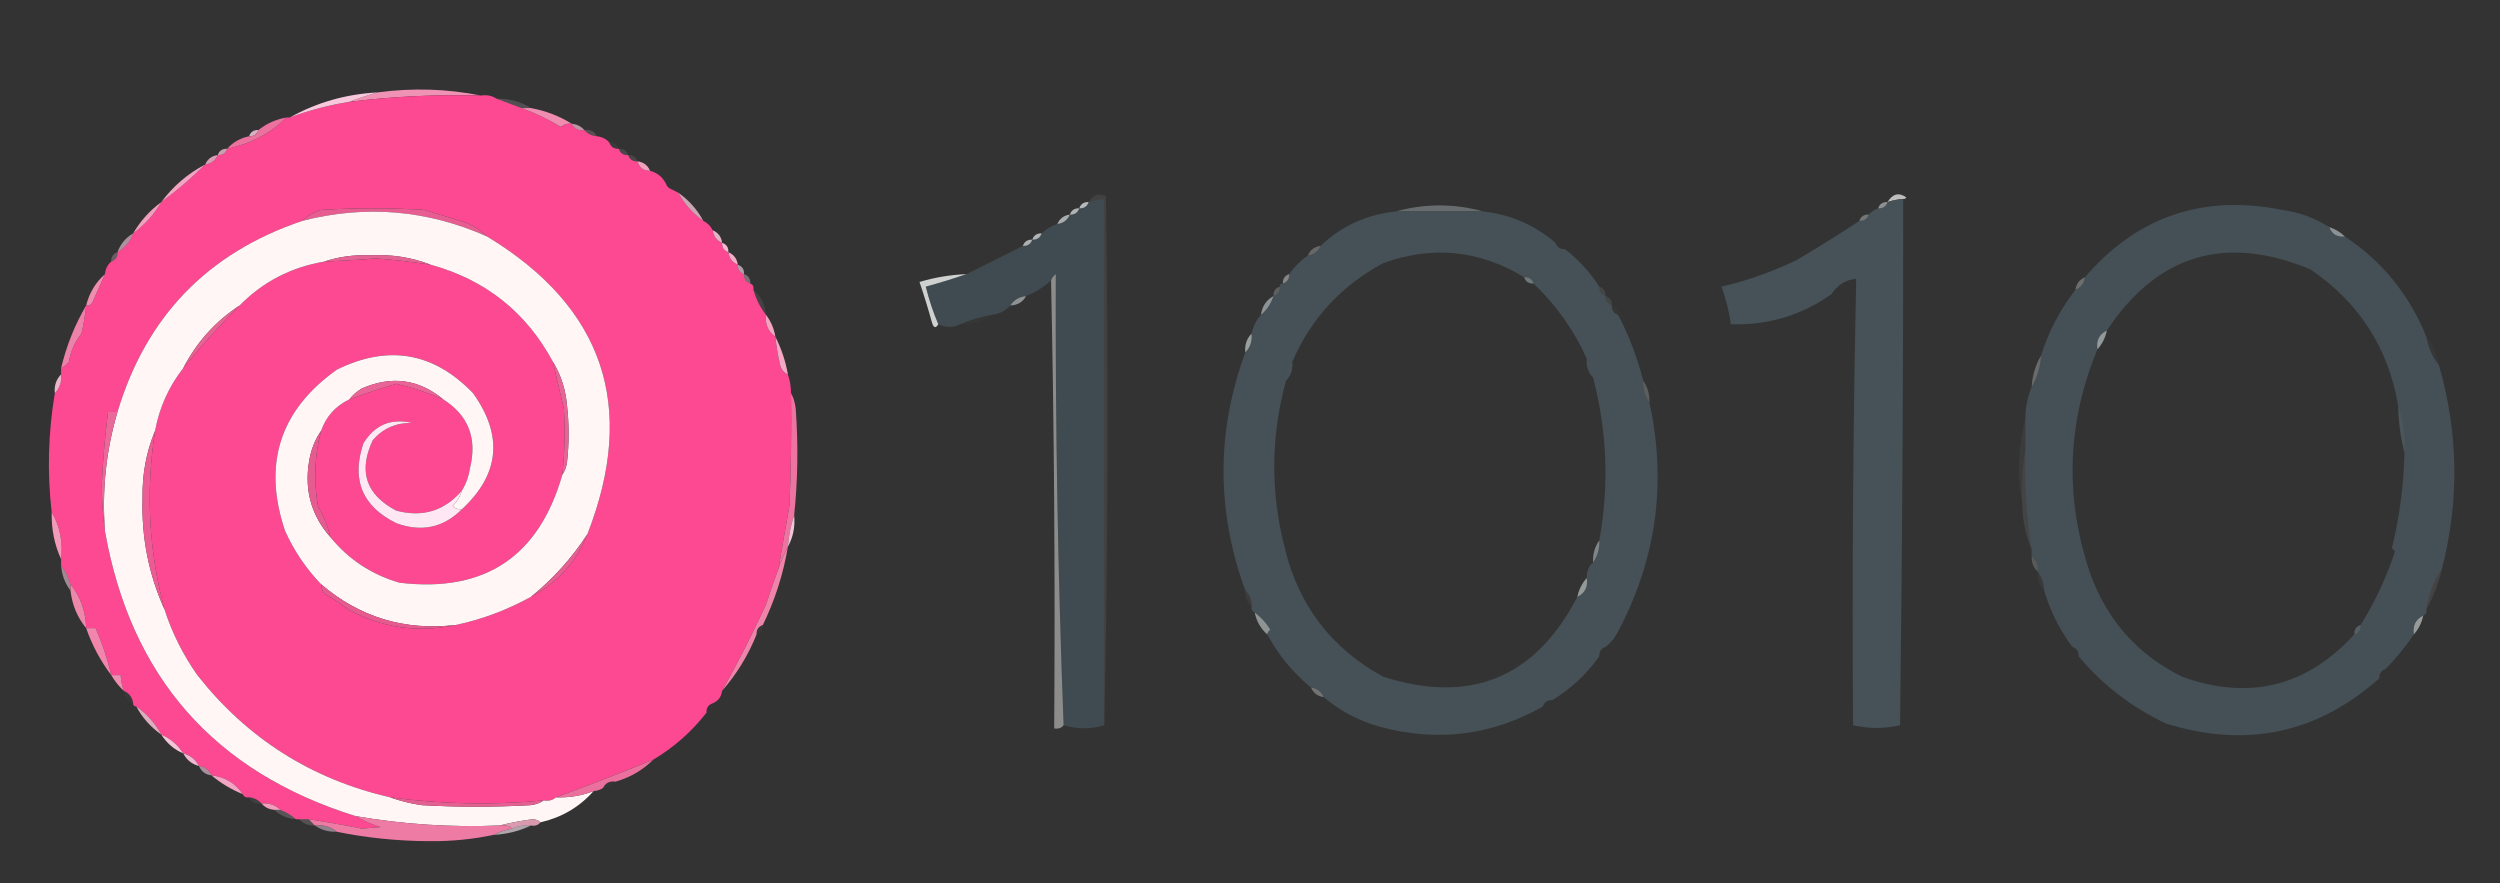 <?xml version="1.0" encoding="UTF-8"?>
<!DOCTYPE svg PUBLIC "-//W3C//DTD SVG 1.1//EN" "http://www.w3.org/Graphics/SVG/1.1/DTD/svg11.dtd">
<svg xmlns="http://www.w3.org/2000/svg" version="1.1" width="798px" height="282px" style="shape-rendering:geometricPrecision; text-rendering:geometricPrecision; image-rendering:optimizeQuality; fill-rule:evenodd; clip-rule:evenodd" xmlns:xlink="http://www.w3.org/1999/xlink">
<rect width="100%" height="100%" fill="#333333" stroke="none"/>
<g><path style="opacity:0.995" fill="#f193b5" d="M 153.5,30.5 C 139.434,30.102 125.434,30.769 111.5,32.5C 114.465,31.375 117.465,30.375 120.5,29.5C 131.687,27.995 142.687,28.329 153.5,30.5 Z"/></g>
<g><path style="opacity:1" fill="#fc4992" d="M 153.5,30.5 C 155.415,30.215 157.081,30.549 158.5,31.5C 161.167,32.5 163.833,33.5 166.5,34.5C 170.833,36.083 175,38.083 179,40.5C 180.011,39.663 181.178,39.33 182.5,39.5C 183.287,41.104 184.62,41.771 186.5,41.5C 187.514,42.674 188.847,43.34 190.5,43.5C 192.153,43.66 193.486,44.326 194.5,45.5C 194.973,46.906 195.973,47.573 197.5,47.5C 197.973,48.906 198.973,49.573 200.5,49.5C 200.973,50.906 201.973,51.573 203.5,51.5C 204.048,53.532 205.381,54.532 207.5,54.5C 209.754,55.124 211.421,56.457 212.5,58.5C 212.833,59.5 213.5,60.167 214.5,60.5C 215.167,60.833 215.833,61.167 216.5,61.5C 218.43,65.1 221.097,68.1 224.5,70.5C 225.833,71.167 226.833,72.167 227.5,73.5C 227.738,75.404 228.738,76.738 230.5,77.5C 230.427,79.027 231.094,80.027 232.5,80.5C 232.738,82.404 233.738,83.738 235.5,84.5C 235.427,86.027 236.094,87.027 237.5,87.5C 237.427,89.027 238.094,90.027 239.5,90.5C 240.338,90.842 240.672,91.508 240.5,92.5C 241.326,95.485 242.659,98.151 244.5,100.5C 244.166,103.491 245.166,105.824 247.5,107.5C 247.804,110.522 248.304,113.522 249,116.5C 249.377,117.942 250.21,118.942 251.5,119.5C 252.15,121.435 252.483,123.435 252.5,125.5C 252.667,137.505 252.5,149.505 252,161.5C 250.766,168.223 249.599,174.889 248.5,181.5C 247.111,185.202 245.778,189.035 244.5,193C 240.14,202.421 235.474,211.587 230.5,220.5C 230.262,222.404 229.262,223.738 227.5,224.5C 226.094,224.973 225.427,225.973 225.5,227.5C 220.729,233.61 215.062,238.61 208.5,242.5C 198.024,246.756 187.691,250.756 177.5,254.5C 176.432,255.434 175.099,255.768 173.5,255.5C 157.109,257.045 140.775,256.712 124.5,254.5C 99.392,248.7 78.892,235.7 63,215.5C 58.429,209.025 54.929,202.025 52.5,194.5C 47.475,175.81 46.475,156.81 49.5,137.5C 50.903,130.033 53.903,123.366 58.5,117.5C 64.065,110.593 70.065,103.926 76.5,97.5C 83.915,89.958 92.915,85.291 103.5,83.5C 109.003,83.278 114.503,82.944 120,82.5C 125.87,82.927 131.703,83.594 137.5,84.5C 154.971,89.314 167.971,99.647 176.5,115.5C 177.609,120.429 178.776,125.429 180,130.5C 180.423,137.509 180.256,144.509 179.5,151.5C 172.006,177.751 154.673,189.251 127.5,186C 118.591,183.391 111.258,178.557 105.5,171.5C 104.633,167.971 103.3,164.638 101.5,161.5C 100.063,153.38 100.396,145.38 102.5,137.5C 104.124,132.911 107.124,129.577 111.5,127.5C 116.387,125.69 121.387,124.023 126.5,122.5C 131.647,123.704 136.647,125.371 141.5,127.5C 149.54,132.611 152.373,139.945 150,149.5C 149.616,152.06 148.783,154.394 147.5,156.5C 141.958,163.062 134.958,165.229 126.5,163C 116.809,157.927 114.309,150.427 119,140.5C 122.261,136.742 126.428,134.908 131.5,135C 124.807,133.427 119.641,135.594 116,141.5C 112.093,153.123 115.593,161.623 126.5,167C 134.573,169.946 141.573,168.446 147.5,162.5C 159.491,151.357 160.658,139.024 151,125.5C 138.403,112.425 123.903,109.925 107.5,118C 89.294,130.963 83.794,148.13 91,169.5C 93.881,175.868 97.714,181.535 102.5,186.5C 102.539,187.583 102.873,188.583 103.5,189.5C 106.126,190.955 108.626,192.622 111,194.5C 121.886,200.426 133.386,202.093 145.5,199.5C 153.885,197.703 161.885,194.703 169.5,190.5C 177.948,186.051 183.948,179.384 187.5,170.5C 203.403,129.748 192.737,98.082 155.5,75.5C 153.52,73.549 151.187,72.049 148.5,71C 144.156,69.663 139.822,68.329 135.5,67C 124.5,66.333 113.5,66.333 102.5,67C 100.111,67.739 98.111,68.905 96.5,70.5C 66.3,80.699 46.634,101.032 37.5,131.5C 36.5,131.5 35.5,131.5 34.5,131.5C 33.525,139.118 32.858,146.785 32.5,154.5C 32.501,159.678 32.834,164.678 33.5,169.5C 41.716,216.049 68.382,246.383 113.5,260.5C 115.932,261.958 118.599,263.125 121.5,264C 119.5,264.167 117.5,264.333 115.5,264.5C 109.883,263.377 104.216,262.377 98.5,261.5C 97.5,261.5 96.5,261.5 95.5,261.5C 95.167,261.5 94.833,261.5 94.5,261.5C 93.035,260.263 91.368,259.263 89.5,258.5C 87.898,256.926 85.898,256.259 83.5,256.5C 82.486,255.326 81.153,254.66 79.5,254.5C 78.508,254.672 77.842,254.338 77.5,253.5C 75.127,249.977 71.794,247.977 67.5,247.5C 66.738,245.738 65.404,244.738 63.5,244.5C 62.415,242.413 60.749,241.08 58.5,240.5C 56.761,237.757 54.427,235.757 51.5,234.5C 49.541,230.874 46.874,227.874 43.5,225.5C 42.833,225.5 42.5,225.167 42.5,224.5C 42.262,222.596 41.262,221.262 39.5,220.5C 38.962,218.883 38.629,217.216 38.5,215.5C 37.5,215.5 36.5,215.5 35.5,215.5C 34.31,210.322 32.643,205.322 30.5,200.5C 29.5,200.5 28.5,200.5 27.5,200.5C 27.328,195.051 25.661,190.384 22.5,186.5C 21.87,184.25 20.87,182.25 19.5,180.5C 19.5,179.833 19.5,179.167 19.5,178.5C 20.133,172.984 19.133,167.984 16.5,163.5C 15.037,150.889 15.371,138.222 17.5,125.5C 19.074,123.898 19.741,121.898 19.5,119.5C 19.5,118.833 19.5,118.167 19.5,117.5C 20.458,117.047 21.292,116.381 22,115.5C 22.548,112.127 23.882,109.127 26,106.5C 26.696,103.522 27.196,100.522 27.5,97.5C 28.376,97.631 29.043,97.297 29.5,96.5C 30.847,93.441 32.18,90.441 33.5,87.5C 33.66,85.847 34.326,84.514 35.5,83.5C 36.906,83.027 37.573,82.027 37.5,80.5C 39.914,79.089 41.581,77.089 42.5,74.5C 46.248,71.756 49.248,68.423 51.5,64.5C 56.455,60.882 61.121,56.882 65.5,52.5C 67.404,52.262 68.738,51.262 69.5,49.5C 71.027,49.573 72.027,48.906 72.5,47.5C 79.887,45.975 86.221,42.642 91.5,37.5C 91.833,37.5 92.167,37.5 92.5,37.5C 98.68,35.217 105.013,33.551 111.5,32.5C 125.434,30.769 139.434,30.102 153.5,30.5 Z"/></g>
<g><path style="opacity:0.155" fill="#ffe3f5" d="M 158.5,31.5 C 162.57,31.432 166.237,32.432 169.5,34.5C 168.5,34.5 167.5,34.5 166.5,34.5C 163.833,33.5 161.167,32.5 158.5,31.5 Z"/></g>
<g><path style="opacity:0.969" fill="#fecee2" d="M 120.5,29.5 C 117.465,30.375 114.465,31.375 111.5,32.5C 105.013,33.551 98.68,35.217 92.5,37.5C 101.085,32.706 110.418,30.039 120.5,29.5 Z"/></g>
<g><path style="opacity:1" fill="#ef8cb0" d="M 166.5,34.5 C 167.5,34.5 168.5,34.5 169.5,34.5C 174.223,35.37 178.556,37.036 182.5,39.5C 181.178,39.33 180.011,39.663 179,40.5C 175,38.083 170.833,36.083 166.5,34.5 Z"/></g>
<g><path style="opacity:0.698" fill="#fbbed7" d="M 182.5,39.5 C 184.153,39.66 185.486,40.326 186.5,41.5C 184.62,41.771 183.287,41.104 182.5,39.5 Z"/></g>
<g><path style="opacity:0.176" fill="#ffd7ea" d="M 186.5,41.5 C 188.38,41.229 189.713,41.896 190.5,43.5C 188.847,43.34 187.514,42.674 186.5,41.5 Z"/></g>
<g><path style="opacity:0.808" fill="#fccee3" d="M 82.5,41.5 C 82.027,42.906 81.027,43.573 79.5,43.5C 79.973,42.094 80.973,41.427 82.5,41.5 Z"/></g>
<g><path style="opacity:1" fill="#eb729e" d="M 91.5,37.5 C 86.221,42.642 79.887,45.975 72.5,47.5C 74.336,45.412 76.669,44.079 79.5,43.5C 81.027,43.573 82.027,42.906 82.5,41.5C 85.127,39.399 88.127,38.066 91.5,37.5 Z"/></g>
<g><path style="opacity:0.043" fill="#ffe0e9" d="M 194.5,45.5 C 196.027,45.427 197.027,46.094 197.5,47.5C 195.973,47.573 194.973,46.906 194.5,45.5 Z"/></g>
<g><path style="opacity:0.745" fill="#fdc6dd" d="M 72.5,47.5 C 72.027,48.906 71.027,49.573 69.5,49.5C 69.973,48.094 70.973,47.427 72.5,47.5 Z"/></g>
<g><path style="opacity:0.118" fill="#fed7e8" d="M 197.5,47.5 C 199.027,47.427 200.027,48.094 200.5,49.5C 198.973,49.573 197.973,48.906 197.5,47.5 Z"/></g>
<g><path style="opacity:0.835" fill="#f8b4d0" d="M 69.5,49.5 C 68.738,51.262 67.404,52.262 65.5,52.5C 66.262,50.738 67.596,49.738 69.5,49.5 Z"/></g>
<g><path style="opacity:0.114" fill="#fed6e7" d="M 200.5,49.5 C 202.027,49.427 203.027,50.094 203.5,51.5C 201.973,51.573 200.973,50.906 200.5,49.5 Z"/></g>
<g><path style="opacity:0.969" fill="#f6a5c2" d="M 203.5,51.5 C 205.404,51.738 206.738,52.738 207.5,54.5C 205.381,54.532 204.048,53.532 203.5,51.5 Z"/></g>
<g><path style="opacity:0.004" fill="#ffecf9" d="M 212.5,58.5 C 213.833,58.5 214.5,59.167 214.5,60.5C 213.5,60.167 212.833,59.5 212.5,58.5 Z"/></g>
<g><path style="opacity:0.976" fill="#f6a7c5" d="M 65.5,52.5 C 61.121,56.882 56.455,60.882 51.5,64.5C 55.233,59.436 59.9,55.436 65.5,52.5 Z"/></g>
<g><path style="opacity:0.749" fill="#ffccdf" d="M 216.5,61.5 C 219.903,63.9 222.57,66.9 224.5,70.5C 221.097,68.1 218.43,65.1 216.5,61.5 Z"/></g>
<g><path style="opacity:0.951" fill="#c4c5c3" d="M 607.5,63.5 C 605.784,63.629 604.117,63.962 602.5,64.5C 604.111,61.837 606.111,61.337 608.5,63C 608.272,63.399 607.938,63.565 607.5,63.5 Z"/></g>
<g><path style="opacity:0.998" fill="#3f4b50" d="M 352.5,231.5 C 348.267,232.794 343.934,232.794 339.5,231.5C 337.67,183.844 336.837,135.844 337,87.5C 336.283,88.044 335.783,88.711 335.5,89.5C 333.142,91.678 330.475,93.345 327.5,94.5C 325.272,94.777 323.605,95.777 322.5,97.5C 320.967,99.245 318.967,100.245 316.5,100.5C 312.952,101.13 309.619,102.13 306.5,103.5C 304.312,104.623 301.979,104.623 299.5,103.5C 297.877,99.71 296.544,95.71 295.5,91.5C 299.978,90.268 304.312,88.935 308.5,87.5C 314.461,84.519 320.461,81.519 326.5,78.5C 328.027,78.573 329.027,77.906 329.5,76.5C 331.027,76.573 332.027,75.906 332.5,74.5C 333.899,73.11 335.566,72.11 337.5,71.5C 339.404,71.262 340.738,70.262 341.5,68.5C 343.027,68.573 344.027,67.906 344.5,66.5C 346.027,66.573 347.027,65.906 347.5,64.5C 349.117,63.962 350.784,63.629 352.5,63.5C 352.5,119.5 352.5,175.5 352.5,231.5 Z"/></g>
<g><path style="opacity:0.997" fill="#465257" d="M 607.5,63.5 C 607.533,119.455 607.2,175.455 606.5,231.5C 601.524,232.638 596.524,232.638 591.5,231.5C 591.17,183.928 591.503,136.428 592.5,89C 589.18,89.265 586.513,90.931 584.5,94C 574.885,100.705 564.219,103.872 552.5,103.5C 551.915,99.409 550.915,95.409 549.5,91.5C 557.651,89.613 565.651,86.78 573.5,83C 580.335,78.978 587.001,74.811 593.5,70.5C 595.027,70.573 596.027,69.906 596.5,68.5C 597.29,67.599 598.29,66.932 599.5,66.5C 601.027,66.573 602.027,65.906 602.5,64.5C 604.117,63.962 605.784,63.629 607.5,63.5 Z"/></g>
<g><path style="opacity:0.961" fill="#bbbebe" d="M 347.5,64.5 C 347.027,65.906 346.027,66.573 344.5,66.5C 344.973,65.094 345.973,64.427 347.5,64.5 Z"/></g>
<g><path style="opacity:0.718" fill="#b2b5b5" d="M 602.5,64.5 C 602.027,65.906 601.027,66.573 599.5,66.5C 599.973,65.094 600.973,64.427 602.5,64.5 Z"/></g>
<g><path style="opacity:1" fill="#e75d92" d="M 155.5,75.5 C 136.379,66.989 116.712,65.322 96.5,70.5C 98.111,68.905 100.111,67.739 102.5,67C 113.5,66.333 124.5,66.333 135.5,67C 139.822,68.329 144.156,69.663 148.5,71C 151.187,72.049 153.52,73.549 155.5,75.5 Z"/></g>
<g><path style="opacity:0.994" fill="#686e6f" d="M 473.5,67.5 C 464.167,67.5 454.833,67.5 445.5,67.5C 454.828,64.927 464.162,64.927 473.5,67.5 Z"/></g>
<g><path style="opacity:0.976" fill="#b3b6b6" d="M 344.5,66.5 C 344.027,67.906 343.027,68.573 341.5,68.5C 341.973,67.094 342.973,66.427 344.5,66.5 Z"/></g>
<g><path style="opacity:0.997" fill="#455156" d="M 445.5,67.5 C 454.833,67.5 464.167,67.5 473.5,67.5C 482.263,68.525 489.93,71.858 496.5,77.5C 496.973,78.906 497.973,79.573 499.5,79.5C 503.876,82.874 507.542,86.874 510.5,91.5C 510.427,93.027 511.094,94.027 512.5,94.5C 512.427,96.027 513.094,97.027 514.5,97.5C 514.427,99.027 515.094,100.027 516.5,100.5C 519.964,107.112 522.631,114.112 524.5,121.5C 524.41,124.152 525.076,126.485 526.5,128.5C 532.155,154.43 528.655,179.096 516,202.5C 515.051,204.093 513.885,205.426 512.5,206.5C 511.094,206.973 510.427,207.973 510.5,209.5C 506.456,215.211 501.456,219.878 495.5,223.5C 493.973,223.427 492.973,224.094 492.5,225.5C 476.193,234.762 458.86,236.929 440.5,232C 433.71,230.107 427.71,226.941 422.5,222.5C 421.738,220.738 420.404,219.738 418.5,219.5C 412.707,214.712 408.04,209.045 404.5,202.5C 404.611,201.883 404.944,201.383 405.5,201C 404.167,198.809 402.5,196.976 400.5,195.5C 399.662,195.158 399.328,194.492 399.5,193.5C 399.598,191.447 398.931,189.78 397.5,188.5C 388.239,163.075 388.239,137.742 397.5,112.5C 399.074,110.898 399.741,108.898 399.5,106.5C 399.992,104.181 400.992,102.181 402.5,100.5C 404.369,98.966 405.702,96.966 406.5,94.5C 407.906,94.027 408.573,93.027 408.5,91.5C 408.5,90.833 408.833,90.5 409.5,90.5C 410.906,90.027 411.573,89.027 411.5,87.5C 413.167,85.167 415.167,83.167 417.5,81.5C 419.404,81.262 420.738,80.262 421.5,78.5C 428.188,72.159 436.188,68.492 445.5,67.5 Z M 486.5,88.5 C 486.973,89.906 487.973,90.573 489.5,90.5C 496.783,97.434 502.45,105.434 506.5,114.5C 506.259,116.898 506.926,118.898 508.5,120.5C 513.006,137.648 513.672,154.981 510.5,172.5C 509.076,174.515 508.41,176.848 508.5,179.5C 507.069,180.78 506.402,182.447 506.5,184.5C 504.992,186.181 503.992,188.181 503.5,190.5C 490.057,216.384 469.39,224.884 441.5,216C 424.846,206.868 414.346,193.035 410,174.5C 405.503,156.795 405.67,139.128 410.5,121.5C 412.074,119.898 412.741,117.898 412.5,115.5C 418.449,101.712 428.116,91.212 441.5,84C 457.292,78.317 472.292,79.817 486.5,88.5 Z"/></g>
<g><path style="opacity:0.997" fill="#445055" d="M 743.5,72.5 C 744.344,74.759 746.011,75.759 748.5,75.5C 760.448,83.453 769.114,94.119 774.5,107.5C 775.083,110.947 776.416,113.947 778.5,116.5C 784.727,138.051 785.06,159.718 779.5,181.5C 776.88,185.343 775.213,189.676 774.5,194.5C 774.672,195.492 774.338,196.158 773.5,196.5C 771.087,197.68 770.087,199.68 770.5,202.5C 767.848,206.482 764.848,210.149 761.5,213.5C 760.094,213.973 759.427,214.973 759.5,216.5C 739.77,234.075 717.103,238.908 691.5,231C 680.532,225.853 671.199,218.687 663.5,209.5C 663.573,207.973 662.906,206.973 661.5,206.5C 657.46,201.086 654.46,195.086 652.5,188.5C 652.405,186.214 651.738,184.214 650.5,182.5C 650.598,180.447 649.931,178.78 648.5,177.5C 648.5,176.833 648.5,176.167 648.5,175.5C 646.806,164.915 646.14,154.249 646.5,143.5C 646.5,140.167 646.5,136.833 646.5,133.5C 646.54,130.012 647.207,126.679 648.5,123.5C 650.277,120.495 651.277,117.162 651.5,113.5C 653.932,105.766 657.599,98.766 662.5,92.5C 664.262,91.738 665.262,90.404 665.5,88.5C 682.144,69.117 703.144,61.951 728.5,67C 733.998,67.78 738.998,69.613 743.5,72.5 Z M 765.5,129.5 C 765.608,134.71 766.275,139.71 767.5,144.5C 767.269,154.849 765.936,165.016 763.5,175C 763.833,175.333 764.167,175.667 764.5,176C 761.773,184.286 758.106,192.12 753.5,199.5C 752.094,199.973 751.427,200.973 751.5,202.5C 736.247,219.189 717.914,223.689 696.5,216C 682.178,208.901 672.345,197.735 667,182.5C 659.022,158.494 659.856,134.827 669.5,111.5C 671.008,109.819 672.008,107.819 672.5,105.5C 688.651,81.206 710.318,74.706 737.5,86C 753.017,96.537 762.35,111.037 765.5,129.5 Z"/></g>
<g><path style="opacity:1" fill="#fff6f5" d="M 155.5,75.5 C 192.737,98.082 203.403,129.748 187.5,170.5C 182.582,178.087 176.582,184.754 169.5,190.5C 161.885,194.703 153.885,197.703 145.5,199.5C 129.165,201.385 114.832,197.052 102.5,186.5C 97.714,181.535 93.881,175.868 91,169.5C 83.794,148.13 89.294,130.963 107.5,118C 123.903,109.925 138.403,112.425 151,125.5C 160.658,139.024 159.491,151.357 147.5,162.5C 146.325,162.719 145.325,162.386 144.5,161.5C 145.952,160.06 146.952,158.394 147.5,156.5C 148.783,154.394 149.616,152.06 150,149.5C 152.373,139.945 149.54,132.611 141.5,127.5C 133.68,121.014 125.014,119.847 115.5,124C 113.907,124.949 112.574,126.115 111.5,127.5C 107.124,129.577 104.124,132.911 102.5,137.5C 100.871,139.858 99.705,142.524 99,145.5C 96.831,155.453 98.998,164.12 105.5,171.5C 111.258,178.557 118.591,183.391 127.5,186C 154.673,189.251 172.006,177.751 179.5,151.5C 180.29,150.391 180.79,149.058 181,147.5C 181.667,141.5 181.667,135.5 181,129.5C 180.57,124.38 179.07,119.713 176.5,115.5C 167.971,99.647 154.971,89.314 137.5,84.5C 131.346,82.122 124.846,81.122 118,81.5C 112.898,81.293 108.065,81.96 103.5,83.5C 92.915,85.291 83.915,89.958 76.5,97.5C 68.735,102.598 62.735,109.264 58.5,117.5C 53.903,123.366 50.903,130.033 49.5,137.5C 46.69,144.269 45.357,151.436 45.5,159C 45.12,171.519 47.453,183.352 52.5,194.5C 54.929,202.025 58.429,209.025 63,215.5C 78.892,235.7 99.392,248.7 124.5,254.5C 127.628,255.632 130.962,256.465 134.5,257C 146.167,257.667 157.833,257.667 169.5,257C 171.058,256.79 172.391,256.29 173.5,255.5C 175.099,255.768 176.432,255.434 177.5,254.5C 181.67,254.667 185.67,254 189.5,252.5C 184.962,257.608 179.296,260.941 172.5,262.5C 171.903,261.861 171.07,261.528 170,261.5C 166.323,261.972 162.823,262.638 159.5,263.5C 144.035,264.141 128.702,263.141 113.5,260.5C 68.382,246.383 41.716,216.049 33.5,169.5C 32.521,156.511 33.855,143.844 37.5,131.5C 46.634,101.032 66.3,80.699 96.5,70.5C 116.712,65.322 136.379,66.989 155.5,75.5 Z"/></g>
<g><path style="opacity:0.992" fill="#f3a0c0" d="M 51.5,64.5 C 49.248,68.423 46.248,71.756 42.5,74.5C 44.817,70.518 47.817,67.185 51.5,64.5 Z"/></g>
<g><path style="opacity:0.976" fill="#acb0b0" d="M 341.5,68.5 C 340.738,70.262 339.404,71.262 337.5,71.5C 338.262,69.738 339.596,68.738 341.5,68.5 Z"/></g>
<g><path style="opacity:0.525" fill="#afb3b4" d="M 596.5,68.5 C 596.027,69.906 595.027,70.573 593.5,70.5C 593.973,69.094 594.973,68.427 596.5,68.5 Z"/></g>
<g><path style="opacity:0.863" fill="#ffc8de" d="M 227.5,73.5 C 229.262,74.262 230.262,75.596 230.5,77.5C 228.738,76.738 227.738,75.404 227.5,73.5 Z"/></g>
<g><path style="opacity:0.992" fill="#8d9294" d="M 743.5,72.5 C 745.434,73.11 747.101,74.11 748.5,75.5C 746.011,75.759 744.344,74.759 743.5,72.5 Z"/></g>
<g><path style="opacity:0.984" fill="#b3b6b6" d="M 332.5,74.5 C 332.027,75.906 331.027,76.573 329.5,76.5C 329.973,75.094 330.973,74.427 332.5,74.5 Z"/></g>
<g><path style="opacity:0.969" fill="#b1b4b4" d="M 329.5,76.5 C 329.027,77.906 328.027,78.573 326.5,78.5C 326.973,77.094 327.973,76.427 329.5,76.5 Z"/></g>
<g><path style="opacity:0.004" fill="#dbdddd" d="M 496.5,77.5 C 498.027,77.427 499.027,78.094 499.5,79.5C 497.973,79.573 496.973,78.906 496.5,77.5 Z"/></g>
<g><path style="opacity:0.62" fill="#fbcbe0" d="M 42.5,74.5 C 41.581,77.089 39.914,79.089 37.5,80.5C 38.419,77.911 40.086,75.911 42.5,74.5 Z"/></g>
<g><path style="opacity:0.969" fill="#ffbdd7" d="M 230.5,77.5 C 231.906,77.973 232.573,78.973 232.5,80.5C 231.094,80.027 230.427,79.027 230.5,77.5 Z"/></g>
<g><path style="opacity:0.427" fill="#adb2af" d="M 421.5,78.5 C 420.738,80.262 419.404,81.262 417.5,81.5C 418.262,79.738 419.596,78.738 421.5,78.5 Z"/></g>
<g><path style="opacity:1" fill="#e46394" d="M 137.5,84.5 C 131.703,83.594 125.87,82.927 120,82.5C 114.503,82.944 109.003,83.278 103.5,83.5C 108.065,81.96 112.898,81.293 118,81.5C 124.846,81.122 131.346,82.122 137.5,84.5 Z"/></g>
<g><path style="opacity:0.255" fill="#fed7eb" d="M 37.5,80.5 C 37.573,82.027 36.906,83.027 35.5,83.5C 35.427,81.973 36.094,80.973 37.5,80.5 Z"/></g>
<g><path style="opacity:0.969" fill="#f7b2cc" d="M 232.5,80.5 C 234.262,81.262 235.262,82.596 235.5,84.5C 233.738,83.738 232.738,82.404 232.5,80.5 Z"/></g>
<g><path style="opacity:0.631" fill="#fed6ea" d="M 235.5,84.5 C 236.906,84.973 237.573,85.973 237.5,87.5C 236.094,87.027 235.427,86.027 235.5,84.5 Z"/></g>
<g><path style="opacity:0.671" fill="#abafae" d="M 411.5,87.5 C 411.573,89.027 410.906,90.027 409.5,90.5C 409.427,88.973 410.094,87.973 411.5,87.5 Z"/></g>
<g><path style="opacity:0.38" fill="#b4b7b7" d="M 486.5,88.5 C 488.027,88.427 489.027,89.094 489.5,90.5C 487.973,90.573 486.973,89.906 486.5,88.5 Z"/></g>
<g><path style="opacity:0.369" fill="#fed6eb" d="M 237.5,87.5 C 238.906,87.973 239.573,88.973 239.5,90.5C 238.094,90.027 237.427,89.027 237.5,87.5 Z"/></g>
<g><path style="opacity:0.992" fill="#d0d1d1" d="M 308.5,87.5 C 304.312,88.935 299.978,90.268 295.5,91.5C 296.544,95.71 297.877,99.71 299.5,103.5C 298.698,104.885 298.031,104.718 297.5,103C 296.289,98.599 294.956,94.266 293.5,90C 298.319,88.553 303.319,87.72 308.5,87.5 Z"/></g>
<g><path style="opacity:0.482" fill="#aaafad" d="M 665.5,88.5 C 665.262,90.404 664.262,91.738 662.5,92.5C 662.738,90.596 663.738,89.262 665.5,88.5 Z"/></g>
<g><path style="opacity:0.357" fill="#acb0b1" d="M 408.5,91.5 C 408.573,93.027 407.906,94.027 406.5,94.5C 406.427,92.973 407.094,91.973 408.5,91.5 Z"/></g>
<g><path style="opacity:0.133" fill="#b8baba" d="M 510.5,91.5 C 511.906,91.973 512.573,92.973 512.5,94.5C 511.094,94.027 510.427,93.027 510.5,91.5 Z"/></g>
<g><path style="opacity:0.094" fill="#ffd7e8" d="M 240.5,92.5 C 242.873,94.579 244.206,97.246 244.5,100.5C 242.659,98.151 241.326,95.485 240.5,92.5 Z"/></g>
<g><path style="opacity:0.992" fill="#8f9395" d="M 327.5,94.5 C 326.514,96.408 324.848,97.408 322.5,97.5C 323.605,95.777 325.272,94.777 327.5,94.5 Z"/></g>
<g><path style="opacity:1" fill="#ed8db0" d="M 33.5,87.5 C 32.18,90.441 30.847,93.441 29.5,96.5C 29.043,97.297 28.376,97.631 27.5,97.5C 28.498,93.495 30.498,90.161 33.5,87.5 Z"/></g>
<g><path style="opacity:0.137" fill="#b5baba" d="M 512.5,94.5 C 513.906,94.973 514.573,95.973 514.5,97.5C 513.094,97.027 512.427,96.027 512.5,94.5 Z"/></g>
<g><path style="opacity:1" fill="#8d9394" d="M 406.5,94.5 C 405.702,96.966 404.369,98.966 402.5,100.5C 402.845,97.802 404.178,95.802 406.5,94.5 Z"/></g>
<g><path style="opacity:0.024" fill="#b7b8b9" d="M 514.5,97.5 C 515.906,97.973 516.573,98.973 516.5,100.5C 515.094,100.027 514.427,99.027 514.5,97.5 Z"/></g>
<g><path style="opacity:0.02" fill="#eceeed" d="M 316.5,100.5 C 313.619,102.68 310.286,103.68 306.5,103.5C 309.619,102.13 312.952,101.13 316.5,100.5 Z"/></g>
<g><path style="opacity:1" fill="#f4a3c1" d="M 244.5,100.5 C 246.065,102.509 247.065,104.843 247.5,107.5C 245.166,105.824 244.166,103.491 244.5,100.5 Z"/></g>
<g><path style="opacity:1" fill="#ec82a9" d="M 27.5,97.5 C 27.196,100.522 26.696,103.522 26,106.5C 23.882,109.127 22.548,112.127 22,115.5C 21.292,116.381 20.458,117.047 19.5,117.5C 21.206,110.37 23.872,103.703 27.5,97.5 Z"/></g>
<g><path style="opacity:0.992" fill="#939899" d="M 672.5,105.5 C 672.008,107.819 671.008,109.819 669.5,111.5C 669.087,108.68 670.087,106.68 672.5,105.5 Z"/></g>
<g><path style="opacity:1" fill="#e66394" d="M 76.5,97.5 C 70.065,103.926 64.065,110.593 58.5,117.5C 62.735,109.264 68.735,102.598 76.5,97.5 Z"/></g>
<g><path style="opacity:0.025" fill="#d2d8d3" d="M 774.5,107.5 C 776.584,110.053 777.917,113.053 778.5,116.5C 776.416,113.947 775.083,110.947 774.5,107.5 Z"/></g>
<g><path style="opacity:1" fill="#999e9f" d="M 399.5,106.5 C 399.741,108.898 399.074,110.898 397.5,112.5C 397.259,110.102 397.926,108.102 399.5,106.5 Z"/></g>
<g><path style="opacity:0.412" fill="#b7baba" d="M 651.5,113.5 C 651.277,117.162 650.277,120.495 648.5,123.5C 648.723,119.838 649.723,116.505 651.5,113.5 Z"/></g>
<g><path style="opacity:1" fill="#f3a8c4" d="M 247.5,107.5 C 249.405,111.216 250.739,115.216 251.5,119.5C 250.21,118.942 249.377,117.942 249,116.5C 248.304,113.522 247.804,110.522 247.5,107.5 Z"/></g>
<g><path style="opacity:0.006" fill="#d4d8d8" d="M 412.5,115.5 C 412.741,117.898 412.074,119.898 410.5,121.5C 410.595,119.214 411.262,117.214 412.5,115.5 Z"/></g>
<g><path style="opacity:0.008" fill="#d5d8d8" d="M 506.5,114.5 C 507.738,116.214 508.405,118.214 508.5,120.5C 506.926,118.898 506.259,116.898 506.5,114.5 Z"/></g>
<g><path style="opacity:1" fill="#e76596" d="M 176.5,115.5 C 179.07,119.713 180.57,124.38 181,129.5C 181.667,135.5 181.667,141.5 181,147.5C 180.79,149.058 180.29,150.391 179.5,151.5C 180.256,144.509 180.423,137.509 180,130.5C 178.776,125.429 177.609,120.429 176.5,115.5 Z"/></g>
<g><path style="opacity:0.937" fill="#f6bfd3" d="M 19.5,119.5 C 19.741,121.898 19.074,123.898 17.5,125.5C 17.259,123.102 17.926,121.102 19.5,119.5 Z"/></g>
<g><path style="opacity:1" fill="#ea6597" d="M 141.5,127.5 C 136.647,125.371 131.647,123.704 126.5,122.5C 121.387,124.023 116.387,125.69 111.5,127.5C 112.574,126.115 113.907,124.949 115.5,124C 125.014,119.847 133.68,121.014 141.5,127.5 Z"/></g>
<g><path style="opacity:0.333" fill="#afb3b2" d="M 524.5,121.5 C 525.924,123.515 526.59,125.848 526.5,128.5C 525.076,126.485 524.41,124.152 524.5,121.5 Z"/></g>
<g><path style="opacity:0.07" fill="#fbfcfb" d="M 352.5,231.5 C 352.5,175.5 352.5,119.5 352.5,63.5C 350.784,63.629 349.117,63.962 347.5,64.5C 348.868,62.221 350.702,61.554 353,62.5C 353.832,119.001 353.665,175.335 352.5,231.5 Z"/></g>
<g><path style="opacity:1" fill="#eb699a" d="M 37.5,131.5 C 33.855,143.844 32.521,156.511 33.5,169.5C 32.834,164.678 32.501,159.678 32.5,154.5C 32.858,146.785 33.525,139.118 34.5,131.5C 35.5,131.5 36.5,131.5 37.5,131.5 Z"/></g>
<g><path style="opacity:0.049" fill="#d2d6d6" d="M 765.5,129.5 C 767.145,134.234 767.811,139.234 767.5,144.5C 766.275,139.71 765.608,134.71 765.5,129.5 Z"/></g>
<g><path style="opacity:0.041" fill="#f2f3f3" d="M 646.5,133.5 C 646.5,136.833 646.5,140.167 646.5,143.5C 645.511,148.975 645.178,154.642 645.5,160.5C 644.835,157.351 644.502,154.018 644.5,150.5C 644.402,144.599 645.069,138.933 646.5,133.5 Z"/></g>
<g><path style="opacity:0.998" fill="#ed74a0" d="M 252.5,125.5 C 253.302,126.952 253.802,128.618 254,130.5C 254.826,142.008 254.659,153.341 253.5,164.5C 252.419,167.627 251.753,170.96 251.5,174.5C 250.101,177.225 249.101,179.559 248.5,181.5C 249.599,174.889 250.766,168.223 252,161.5C 252.5,149.505 252.667,137.505 252.5,125.5 Z"/></g>
<g><path style="opacity:1" fill="#e45c90" d="M 102.5,137.5 C 100.396,145.38 100.063,153.38 101.5,161.5C 103.3,164.638 104.633,167.971 105.5,171.5C 98.998,164.12 96.831,155.453 99,145.5C 99.705,142.524 100.871,139.858 102.5,137.5 Z"/></g>
<g><path style="opacity:0.581" fill="#cdcecc" d="M 339.5,231.5 C 338.791,232.404 337.791,232.737 336.5,232.5C 336.832,184.664 336.499,136.997 335.5,89.5C 335.783,88.711 336.283,88.044 337,87.5C 336.837,135.844 337.67,183.844 339.5,231.5 Z"/></g>
<g><path style="opacity:1" fill="#ffe7f3" d="M 147.5,156.5 C 146.952,158.394 145.952,160.06 144.5,161.5C 145.325,162.386 146.325,162.719 147.5,162.5C 141.573,168.446 134.573,169.946 126.5,167C 115.593,161.623 112.093,153.123 116,141.5C 119.641,135.594 124.807,133.427 131.5,135C 126.428,134.908 122.261,136.742 119,140.5C 114.309,150.427 116.809,157.927 126.5,163C 134.958,165.229 141.958,163.062 147.5,156.5 Z"/></g>
<g><path style="opacity:0.937" fill="#fecfe4" d="M 253.5,164.5 C 253.841,168.16 253.175,171.493 251.5,174.5C 251.753,170.96 252.419,167.627 253.5,164.5 Z"/></g>
<g><path style="opacity:0.118" fill="#c6c9c9" d="M 646.5,143.5 C 646.14,154.249 646.806,164.915 648.5,175.5C 646.549,170.816 645.549,165.816 645.5,160.5C 645.178,154.642 645.511,148.975 646.5,143.5 Z"/></g>
<g><path style="opacity:0.984" fill="#f49bba" d="M 16.5,163.5 C 19.133,167.984 20.133,172.984 19.5,178.5C 17.369,173.848 16.369,168.848 16.5,163.5 Z"/></g>
<g><path style="opacity:1" fill="#ec5b93" d="M 49.5,137.5 C 46.475,156.81 47.475,175.81 52.5,194.5C 47.453,183.352 45.12,171.519 45.5,159C 45.357,151.436 46.69,144.269 49.5,137.5 Z"/></g>
<g><path style="opacity:0.745" fill="#949899" d="M 510.5,172.5 C 510.59,175.152 509.924,177.485 508.5,179.5C 508.41,176.848 509.076,174.515 510.5,172.5 Z"/></g>
<g><path style="opacity:0.275" fill="#bcbebe" d="M 648.5,177.5 C 649.931,178.78 650.598,180.447 650.5,182.5C 649.069,181.22 648.402,179.553 648.5,177.5 Z"/></g>
<g><path style="opacity:1" fill="#e55f92" d="M 187.5,170.5 C 183.948,179.384 177.948,186.051 169.5,190.5C 176.582,184.754 182.582,178.087 187.5,170.5 Z"/></g>
<g><path style="opacity:0.537" fill="#ffd1e5" d="M 19.5,180.5 C 20.87,182.25 21.87,184.25 22.5,186.5C 22.5,187.167 22.5,187.833 22.5,188.5C 20.733,186.208 19.733,183.542 19.5,180.5 Z"/></g>
<g><path style="opacity:0.11" fill="#cbcdca" d="M 779.5,181.5 C 778.401,186.144 776.734,190.478 774.5,194.5C 775.213,189.676 776.88,185.343 779.5,181.5 Z"/></g>
<g><path style="opacity:0.047" fill="#cbcece" d="M 650.5,182.5 C 651.738,184.214 652.405,186.214 652.5,188.5C 650.926,186.898 650.259,184.898 650.5,182.5 Z"/></g>
<g><path style="opacity:0.969" fill="#979c9d" d="M 506.5,184.5 C 506.913,187.32 505.913,189.32 503.5,190.5C 503.992,188.181 504.992,186.181 506.5,184.5 Z"/></g>
<g><path style="opacity:1" fill="#e75a90" d="M 102.5,186.5 C 114.832,197.052 129.165,201.385 145.5,199.5C 133.386,202.093 121.886,200.426 111,194.5C 108.626,192.622 106.126,190.955 103.5,189.5C 102.873,188.583 102.539,187.583 102.5,186.5 Z"/></g>
<g><path style="opacity:0.063" fill="#c4c6c6" d="M 397.5,188.5 C 398.931,189.78 399.598,191.447 399.5,193.5C 398.069,192.22 397.402,190.553 397.5,188.5 Z"/></g>
<g><path style="opacity:0.984" fill="#ef89ad" d="M 22.5,186.5 C 25.661,190.384 27.328,195.051 27.5,200.5C 24.688,197.087 23.021,193.087 22.5,188.5C 22.5,187.833 22.5,187.167 22.5,186.5 Z"/></g>
<g><path style="opacity:1" fill="#8e9395" d="M 400.5,195.5 C 402.5,196.976 404.167,198.809 405.5,201C 404.944,201.383 404.611,201.883 404.5,202.5C 402.412,200.664 401.079,198.331 400.5,195.5 Z"/></g>
<g><path style="opacity:0.951" fill="#9da1a2" d="M 773.5,196.5 C 773.008,198.819 772.008,200.819 770.5,202.5C 770.087,199.68 771.087,197.68 773.5,196.5 Z"/></g>
<g><path style="opacity:0.031" fill="#fed9f0" d="M 243.5,199.5 C 243.573,201.027 242.906,202.027 241.5,202.5C 241.427,200.973 242.094,199.973 243.5,199.5 Z"/></g>
<g><path style="opacity:0.161" fill="#acb2b1" d="M 753.5,199.5 C 753.573,201.027 752.906,202.027 751.5,202.5C 751.427,200.973 752.094,199.973 753.5,199.5 Z"/></g>
<g><path style="opacity:1" fill="#ef83aa" d="M 251.5,174.5 C 250.038,183.218 247.372,191.551 243.5,199.5C 242.094,199.973 241.427,200.973 241.5,202.5C 238.834,209.176 235.167,215.176 230.5,220.5C 235.474,211.587 240.14,202.421 244.5,193C 245.778,189.035 247.111,185.202 248.5,181.5C 249.101,179.559 250.101,177.225 251.5,174.5 Z"/></g>
<g><path style="opacity:1" fill="#f285ac" d="M 27.5,200.5 C 28.5,200.5 29.5,200.5 30.5,200.5C 32.643,205.322 34.31,210.322 35.5,215.5C 32.053,210.941 29.387,205.941 27.5,200.5 Z"/></g>
<g><path style="opacity:0.004" fill="#dedfdf" d="M 512.5,206.5 C 512.573,208.027 511.906,209.027 510.5,209.5C 510.427,207.973 511.094,206.973 512.5,206.5 Z"/></g>
<g><path style="opacity:0.004" fill="#e3e9e9" d="M 661.5,206.5 C 662.906,206.973 663.573,207.973 663.5,209.5C 662.094,209.027 661.427,208.027 661.5,206.5 Z"/></g>
<g><path style="opacity:0.004" fill="#dbdddd" d="M 761.5,213.5 C 761.573,215.027 760.906,216.027 759.5,216.5C 759.427,214.973 760.094,213.973 761.5,213.5 Z"/></g>
<g><path style="opacity:1" fill="#ee8eb2" d="M 35.5,215.5 C 36.5,215.5 37.5,215.5 38.5,215.5C 38.629,217.216 38.962,218.883 39.5,220.5C 37.937,219.055 36.604,217.389 35.5,215.5 Z"/></g>
<g><path style="opacity:0.482" fill="#b7babb" d="M 418.5,219.5 C 420.404,219.738 421.738,220.738 422.5,222.5C 420.596,222.262 419.262,221.262 418.5,219.5 Z"/></g>
<g><path style="opacity:0.035" fill="#fed5eb" d="M 39.5,220.5 C 41.262,221.262 42.262,222.596 42.5,224.5C 40.738,223.738 39.738,222.404 39.5,220.5 Z"/></g>
<g><path style="opacity:0.004" fill="#d8dad9" d="M 495.5,223.5 C 495.027,224.906 494.027,225.573 492.5,225.5C 492.973,224.094 493.973,223.427 495.5,223.5 Z"/></g>
<g><path style="opacity:0.004" fill="#ffe1ed" d="M 227.5,224.5 C 227.573,226.027 226.906,227.027 225.5,227.5C 225.427,225.973 226.094,224.973 227.5,224.5 Z"/></g>
<g><path style="opacity:0.855" fill="#fdc2d8" d="M 43.5,225.5 C 46.874,227.874 49.541,230.874 51.5,234.5C 48.097,232.1 45.43,229.1 43.5,225.5 Z"/></g>
<g><path style="opacity:0.969" fill="#fdc8de" d="M 51.5,234.5 C 54.427,235.757 56.761,237.757 58.5,240.5C 55.573,239.243 53.239,237.243 51.5,234.5 Z"/></g>
<g><path style="opacity:0.922" fill="#fec4de" d="M 58.5,240.5 C 60.749,241.08 62.415,242.413 63.5,244.5C 61.251,243.92 59.585,242.587 58.5,240.5 Z"/></g>
<g><path style="opacity:0.573" fill="#fed3e8" d="M 63.5,244.5 C 65.404,244.738 66.738,245.738 67.5,247.5C 65.596,247.262 64.262,246.262 63.5,244.5 Z"/></g>
<g><path style="opacity:1" fill="#f4a5c3" d="M 67.5,247.5 C 71.794,247.977 75.127,249.977 77.5,253.5C 73.827,252 70.494,250 67.5,247.5 Z"/></g>
<g><path style="opacity:0.984" fill="#ed719e" d="M 208.5,242.5 C 205.165,245.839 201.165,248.172 196.5,249.5C 194.62,249.229 193.287,249.896 192.5,251.5C 191.609,252.11 190.609,252.443 189.5,252.5C 185.67,254 181.67,254.667 177.5,254.5C 187.691,250.756 198.024,246.756 208.5,242.5 Z"/></g>
<g><path style="opacity:0.016" fill="#fee4f1" d="M 196.5,249.5 C 195.486,250.674 194.153,251.34 192.5,251.5C 193.287,249.896 194.62,249.229 196.5,249.5 Z"/></g>
<g><path style="opacity:0.071" fill="#ffe4f4" d="M 79.5,254.5 C 81.153,254.66 82.486,255.326 83.5,256.5C 81.62,256.771 80.287,256.104 79.5,254.5 Z"/></g>
<g><path style="opacity:0.984" fill="#f49fbe" d="M 83.5,256.5 C 85.898,256.259 87.898,256.926 89.5,258.5C 88.833,258.5 88.167,258.5 87.5,258.5C 85.847,258.34 84.514,257.674 83.5,256.5 Z"/></g>
<g><path style="opacity:1" fill="#e45f92" d="M 124.5,254.5 C 140.775,256.712 157.109,257.045 173.5,255.5C 172.391,256.29 171.058,256.79 169.5,257C 157.833,257.667 146.167,257.667 134.5,257C 130.962,256.465 127.628,255.632 124.5,254.5 Z"/></g>
<g><path style="opacity:0.188" fill="#ffecf9" d="M 87.5,258.5 C 88.167,258.5 88.833,258.5 89.5,258.5C 91.368,259.263 93.035,260.263 94.5,261.5C 91.759,261.293 89.426,260.293 87.5,258.5 Z"/></g>
<g><path style="opacity:0.161" fill="#ffecfc" d="M 95.5,261.5 C 96.5,261.5 97.5,261.5 98.5,261.5C 99.167,262.167 99.833,262.833 100.5,263.5C 98.447,263.598 96.78,262.931 95.5,261.5 Z"/></g>
<g><path style="opacity:1" fill="#da99ae" d="M 172.5,262.5 C 171.791,263.404 170.791,263.737 169.5,263.5C 167.379,263.325 165.379,263.659 163.5,264.5C 162.432,263.566 161.099,263.232 159.5,263.5C 162.823,262.638 166.323,261.972 170,261.5C 171.07,261.528 171.903,261.861 172.5,262.5 Z"/></g>
<g><path style="opacity:0.451" fill="#fee1f3" d="M 100.5,263.5 C 103.228,263.171 105.562,263.837 107.5,265.5C 104.848,265.59 102.515,264.924 100.5,263.5 Z"/></g>
<g><path style="opacity:0.604" fill="#feeff8" d="M 169.5,263.5 C 165.8,265.281 161.8,266.281 157.5,266.5C 159.302,265.542 161.302,264.875 163.5,264.5C 165.379,263.659 167.379,263.325 169.5,263.5 Z"/></g>
<g><path style="opacity:0.998" fill="#ed7ba4" d="M 113.5,260.5 C 128.702,263.141 144.035,264.141 159.5,263.5C 161.099,263.232 162.432,263.566 163.5,264.5C 161.302,264.875 159.302,265.542 157.5,266.5C 150.886,267.904 144.053,268.571 137,268.5C 126.921,268.454 117.087,267.454 107.5,265.5C 105.562,263.837 103.228,263.171 100.5,263.5C 99.833,262.833 99.167,262.167 98.5,261.5C 104.216,262.377 109.883,263.377 115.5,264.5C 117.5,264.333 119.5,264.167 121.5,264C 118.599,263.125 115.932,261.958 113.5,260.5 Z"/></g>
</svg>
